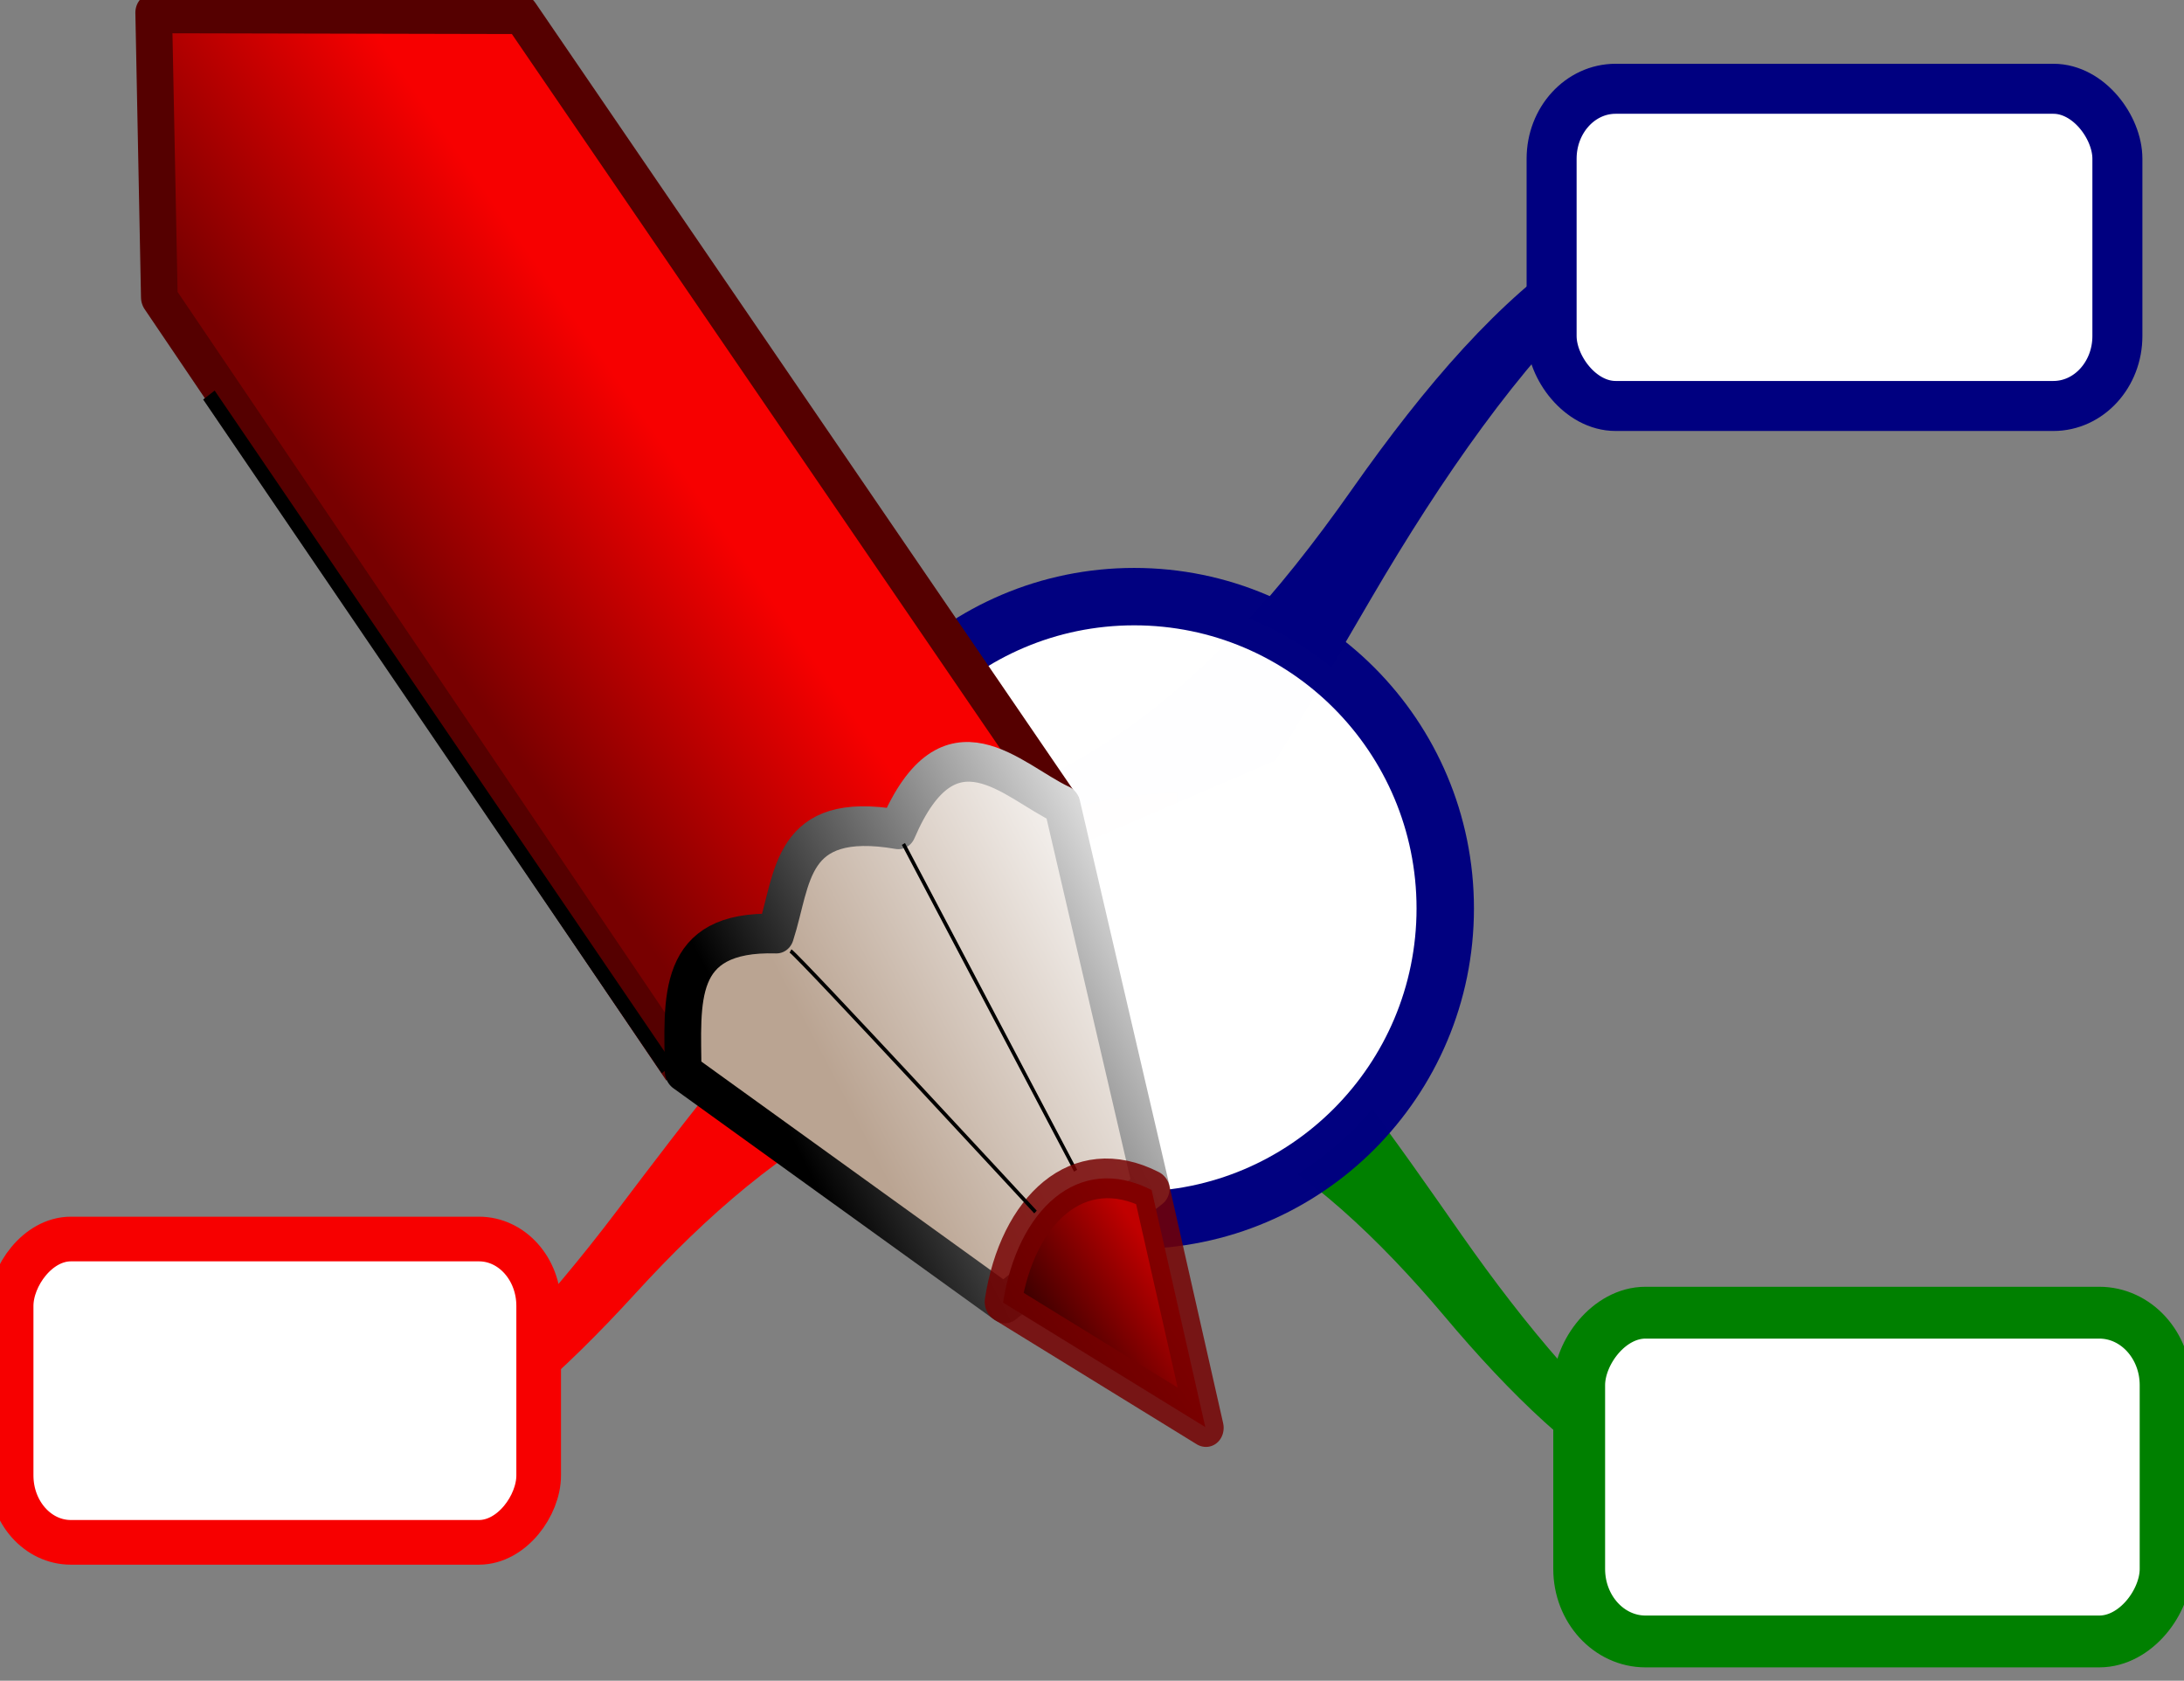 <?xml version="1.0" encoding="UTF-8" standalone="no"?>
<!-- Created with Inkscape (http://www.inkscape.org/) -->

<svg
   xmlns:dc="http://purl.org/dc/elements/1.1/"
   xmlns:cc="http://creativecommons.org/ns#"
   xmlns:rdf="http://www.w3.org/1999/02/22-rdf-syntax-ns#"
   xmlns:svg="http://www.w3.org/2000/svg"
   xmlns="http://www.w3.org/2000/svg"
   xmlns:xlink="http://www.w3.org/1999/xlink"
   xmlns:sodipodi="http://sodipodi.sourceforge.net/DTD/sodipodi-0.dtd"
   xmlns:inkscape="http://www.inkscape.org/namespaces/inkscape"
   width="5.821mm"
   height="4.479mm"
   viewBox="0 0 5.821 4.479"
   version="1.1"
   id="svg4714"
   inkscape:version="0.92.4 (5da689c313, 2019-01-14)"
   sodipodi:docname="EditMap.svg">
  <rect x="0" y="0" width="5.821" height="4.479" fill="#808080" stroke="none"/>
  <defs
     id="defs4708">
    <linearGradient
       id="linearGradient10470-8-7-74-7">
      <stop
         id="stop10472-5-34-0-4"
         offset="0"
         style="stop-color:#ffffff;stop-opacity:1;" />
      <stop
         id="stop10474-7-9-9-0"
         offset="1"
         style="stop-color:#ffffff;stop-opacity:0.992;" />
    </linearGradient>
    <linearGradient
       id="linearGradient8947">
      <stop
         style="stop-color:#ffffff;stop-opacity:1;"
         offset="0"
         id="stop8949" />
      <stop
         style="stop-color:#7c7c7c;stop-opacity:1"
         offset="1"
         id="stop8952" />
    </linearGradient>
    <linearGradient
       id="linearGradient9213">
      <stop
         id="stop9215"
         offset="0"
         style="stop-color:#8dd35f;stop-opacity:1" />
      <stop
         id="stop9217"
         offset="1"
         style="stop-color:#ffffff;stop-opacity:1;" />
    </linearGradient>
    <radialGradient
       xlink:href="#linearGradient3773"
       id="radialGradient14019"
       gradientUnits="userSpaceOnUse"
       gradientTransform="matrix(0.61,0,0,0.61,57.68,101.311)"
       spreadMethod="reflect"
       cx="147.899"
       cy="259.772"
       fx="147.899"
       fy="259.772"
       r="227.538" />
    <linearGradient
       id="linearGradient3773">
      <stop
         style="stop-color:#24424c;stop-opacity:1;"
         offset="0"
         id="stop3775" />
      <stop
         style="stop-color:#79dfee;stop-opacity:1;"
         offset="1"
         id="stop3777" />
    </linearGradient>
    <radialGradient
       xlink:href="#linearGradient8251"
       id="radialGradient14021"
       gradientUnits="userSpaceOnUse"
       gradientTransform="matrix(0.992,-0.135,0.135,0.992,-57.273,-28.385)"
       cx="-235.122"
       cy="409.568"
       fx="-235.122"
       fy="409.568"
       r="206.68" />
    <linearGradient
       id="linearGradient8251">
      <stop
         style="stop-color:#000000;stop-opacity:0.251;"
         offset="0"
         id="stop8253" />
      <stop
         style="stop-color:#000000;stop-opacity:0;"
         offset="1"
         id="stop8255" />
    </linearGradient>
    <radialGradient
       xlink:href="#linearGradient8983"
       id="radialGradient14023"
       gradientUnits="userSpaceOnUse"
       cx="-235.122"
       cy="409.568"
       fx="-235.122"
       fy="409.568"
       r="206.68" />
    <linearGradient
       id="linearGradient8983">
      <stop
         style="stop-color:#ffffff;stop-opacity:0.373;"
         offset="0"
         id="stop8985" />
      <stop
         style="stop-color:#ffffff;stop-opacity:0.094;"
         offset="1"
         id="stop8987" />
    </linearGradient>
    <radialGradient
       xlink:href="#linearGradient8983"
       id="radialGradient14025"
       gradientUnits="userSpaceOnUse"
       gradientTransform="matrix(1.067,-2.894885e-7,1.666001e-7,0.614,14.1,131.301)"
       spreadMethod="pad"
       cx="-209.524"
       cy="340.359"
       fx="-207.43"
       fy="302.834"
       r="103.34" />
    <radialGradient
       xlink:href="#linearGradient8983"
       id="radialGradient14027"
       gradientUnits="userSpaceOnUse"
       gradientTransform="matrix(0.807,-0.216,0.15,0.56,-90.939,105.41)"
       spreadMethod="pad"
       cx="-205.797"
       cy="344.595"
       fx="-200.759"
       fy="374.528"
       r="103.34" />
    <linearGradient
       inkscape:collect="always"
       xlink:href="#linearGradient10470-8-7-74-7"
       id="linearGradient1693"
       gradientUnits="userSpaceOnUse"
       gradientTransform="matrix(0.016,0,0,0.016,77.341,173.602)"
       x1="268.633"
       y1="238.026"
       x2="219.965"
       y2="124.52" />
    <linearGradient
       inkscape:collect="always"
       xlink:href="#linearGradient6993-9"
       id="linearGradient23920"
       gradientUnits="userSpaceOnUse"
       gradientTransform="matrix(0.991,0,0,1.007,134.732,-154.359)"
       x1="209.713"
       y1="440.75"
       x2="215.364"
       y2="446.767" />
    <linearGradient
       id="linearGradient6993-9">
      <stop
         style="stop-color:#f70000;stop-opacity:1;"
         offset="0"
         id="stop6995-1" />
      <stop
         style="stop-color:#780000;stop-opacity:1;"
         offset="1"
         id="stop6997-3" />
    </linearGradient>
    <linearGradient
       inkscape:collect="always"
       xlink:href="#linearGradient6985-7"
       id="linearGradient23922"
       gradientUnits="userSpaceOnUse"
       gradientTransform="matrix(0.991,0,0,1.007,134.732,-154.359)"
       x1="202.527"
       y1="456.241"
       x2="194.274"
       y2="449.598" />
    <linearGradient
       id="linearGradient6985-7">
      <stop
         style="stop-color:#baa492;stop-opacity:1;"
         offset="0"
         id="stop6987-4" />
      <stop
         style="stop-color:#ffffff;stop-opacity:1;"
         offset="1"
         id="stop6989-6" />
    </linearGradient>
    <linearGradient
       inkscape:collect="always"
       xlink:href="#linearGradient6959-6"
       id="linearGradient23924"
       gradientUnits="userSpaceOnUse"
       gradientTransform="matrix(0.991,0,0,1.007,134.732,-154.359)"
       x1="203.498"
       y1="457.893"
       x2="193.039"
       y2="449.639" />
    <linearGradient
       id="linearGradient6959-6">
      <stop
         style="stop-color:#000000;stop-opacity:1;"
         offset="0"
         id="stop6961-5" />
      <stop
         style="stop-color:#ffffff;stop-opacity:1;"
         offset="1"
         id="stop6963-2" />
    </linearGradient>
    <linearGradient
       inkscape:collect="always"
       xlink:href="#linearGradient6977-1"
       id="linearGradient23926"
       gradientUnits="userSpaceOnUse"
       gradientTransform="matrix(0.991,0,0,1.007,134.732,-154.359)"
       x1="193.014"
       y1="458.868"
       x2="196.755"
       y2="462.652" />
    <linearGradient
       id="linearGradient6977-1">
      <stop
         style="stop-color:#c00000;stop-opacity:1;"
         offset="0"
         id="stop6979-03" />
      <stop
         style="stop-color:#000000;stop-opacity:1;"
         offset="1"
         id="stop6981-1" />
    </linearGradient>
  </defs>
  <sodipodi:namedview
     id="base"
     pagecolor="#ffffff"
     bordercolor="#666666"
     borderopacity="1.0"
     inkscape:pageopacity="0.0"
     inkscape:pageshadow="2"
     inkscape:zoom="18.915518"
     inkscape:cx="-7.0490548"
     inkscape:cy="15.738007"
     inkscape:document-units="mm"
     inkscape:current-layer="layer1"
     showgrid="false"
     inkscape:snap-global="false"
     inkscape:window-width="1920"
     inkscape:window-height="1018"
     inkscape:window-x="-8"
     inkscape:window-y="-8"
     inkscape:window-maximized="1"
     fit-margin-top="0"
     fit-margin-left="0"
     fit-margin-right="0"
     fit-margin-bottom="0" />
  <g
     inkscape:label="Layer 1"
     inkscape:groupmode="layer"
     id="layer1"
     transform="translate(-78.485,-174.751)">
    <rect
       style="display:inline;overflow:visible;visibility:visible;fill:none;stroke:none;stroke-width:0.208;marker:none;enable-background:accumulate"
       id="rect9066"
       width="6.658"
       height="6.658"
       x="-85.941"
       y="-177.929"
       rx="0.034"
       ry="0.039"
       transform="scale(-1)" />
    <rect
       style="color:#000000;display:inline;overflow:visible;visibility:visible;fill:none;stroke:none;stroke-width:0.354;marker:none;enable-background:accumulate"
       id="rect6193-0-23-7-8-2-38-5"
       width="6.658"
       height="6.658"
       x="79.283"
       y="171.271" />
    <g
       id="g14088-1"
       transform="matrix(-0.46,0,0,-0.46,162.961,341.508)" />
    <g
       id="g14060-5-0"
       transform="matrix(0.466,0,0,0.466,-5.659,11.505)">
      <path
         inkscape:connector-curvature="0"
         sodipodi:nodetypes="cscccc"
         id="path11123-2-1-0"
         d="m 185.115,355.088 c 1.446,-0.04 2.329,-0.76 3.182,-1.973 0.854,-1.214 1.673,-1.933 2.899,-1.746 -1.025,-0.145 -1.966,0.962 -2.789,2.37 -0.839,1.437 -1.807,3.144 -3.284,3.185 l -0.008,-1.836 z"
         style="color:#000000;font-style:normal;font-variant:normal;font-weight:normal;font-stretch:normal;font-size:xx-small;line-height:normal;font-family:'Bitstream Vera Sans';-inkscape-font-specification:'Bitstream Vera Sans';text-indent:0;text-align:start;text-decoration:none;text-decoration-line:none;letter-spacing:normal;word-spacing:normal;text-transform:none;writing-mode:lr-tb;direction:ltr;text-anchor:start;display:inline;overflow:visible;visibility:visible;fill:#000080;fill-opacity:1;stroke:none;stroke-width:0.407;marker:none;enable-background:accumulate" />
      <rect
         ry="0.4"
         rx="0.366"
         y="350.821"
         x="189.441"
         height="1.814"
         width="3.236"
         id="rect7279-0-8-5-7-2"
         style="display:inline;overflow:visible;visibility:visible;fill:#ffffff;fill-opacity:1;fill-rule:evenodd;stroke:#000080;stroke-width:0.286;stroke-linecap:butt;stroke-linejoin:round;stroke-miterlimit:4;stroke-dasharray:none;stroke-dashoffset:0;stroke-opacity:1;marker:none;enable-background:accumulate" />
    </g>
    <g
       transform="matrix(0.483,0,0,-0.483,-8.806,348.572)"
       id="g14060-2-2-4"
       style="stroke:#008000">
      <path
         inkscape:connector-curvature="0"
         sodipodi:nodetypes="cscccc"
         id="path11123-2-6-7-9"
         d="m 185.956,354.034 c 1.246,-0.029 2.006,-0.546 2.742,-1.419 0.735,-0.873 1.442,-1.39 2.498,-1.256 -0.883,-0.104 -1.694,0.692 -2.403,1.704 -0.723,1.034 -1.557,2.261 -2.83,2.29 l -0.007,-1.32 z"
         style="color:#000000;font-style:normal;font-variant:normal;font-weight:normal;font-stretch:normal;font-size:xx-small;line-height:normal;font-family:'Bitstream Vera Sans';-inkscape-font-specification:'Bitstream Vera Sans';text-indent:0;text-align:start;text-decoration:none;text-decoration-line:none;letter-spacing:normal;word-spacing:normal;text-transform:none;writing-mode:lr-tb;direction:ltr;text-anchor:start;display:inline;overflow:visible;visibility:visible;fill:#008000;fill-opacity:1;stroke:none;stroke-width:0.407;marker:none;enable-background:accumulate" />
      <rect
         ry="0.4"
         rx="0.366"
         y="350.821"
         x="189.441"
         height="1.814"
         width="3.236"
         id="rect7279-0-8-5-5-6-8"
         style="display:inline;overflow:visible;visibility:visible;fill:#ffffff;fill-opacity:1;fill-rule:evenodd;stroke:#008000;stroke-width:0.286;stroke-linecap:butt;stroke-linejoin:round;stroke-miterlimit:4;stroke-dasharray:none;stroke-dashoffset:0;stroke-opacity:1;marker:none;enable-background:accumulate" />
    </g>
    <g
       id="g14126-1"
       transform="matrix(0.436,0,0,0.436,0.635,22.629)">
      <path
         inkscape:connector-curvature="0"
         sodipodi:nodetypes="cscccc"
         id="path11123-24-42"
         d="m 185.759,355.225 c -1.509,0.032 -2.43,0.61 -3.321,1.586 -0.891,0.975 -1.746,1.553 -3.025,1.403 1.069,0.117 2.051,-0.773 2.91,-1.905 0.875,-1.155 1.886,-2.527 3.427,-2.559 l 0.008,1.475 z"
         style="color:#000000;font-style:normal;font-variant:normal;font-weight:normal;font-stretch:normal;font-size:xx-small;line-height:normal;font-family:'Bitstream Vera Sans';-inkscape-font-specification:'Bitstream Vera Sans';text-indent:0;text-align:start;text-decoration:none;text-decoration-line:none;letter-spacing:normal;word-spacing:normal;text-transform:none;writing-mode:lr-tb;direction:ltr;text-anchor:start;display:inline;overflow:visible;visibility:visible;fill:#f70000;fill-opacity:1;stroke:none;stroke-width:0.407;marker:none;enable-background:accumulate" />
      <rect
         transform="scale(-1,1)"
         ry="0.409"
         rx="0.365"
         y="356.477"
         x="-181.848"
         height="1.854"
         width="3.225"
         id="rect7279-0-8-5-1-4-3"
         style="display:inline;overflow:visible;visibility:visible;fill:#ffffff;fill-opacity:1;fill-rule:evenodd;stroke:#f70000;stroke-width:0.273;stroke-linecap:butt;stroke-linejoin:round;stroke-miterlimit:4;stroke-dasharray:none;stroke-dashoffset:0;stroke-opacity:1;marker:none;enable-background:accumulate" />
    </g>
    <ellipse
       ry="0.831"
       rx="0.829"
       cy="177.172"
       cx="81.508"
       inkscape:export-ydpi="90"
       inkscape:export-xdpi="90"
       inkscape:export-filename="C:\Documents and Settings\Designm5\Desktop\4.png"
       id="ellipse1691"
       style="font-size:61.543px;display:inline;overflow:visible;visibility:visible;fill:url(#linearGradient1693);fill-opacity:1;fill-rule:evenodd;stroke:#000080;stroke-width:0.153;stroke-linecap:butt;stroke-linejoin:miter;stroke-miterlimit:4;stroke-dasharray:none;stroke-dashoffset:0;stroke-opacity:0.996;marker:none;enable-background:accumulate" />
    <g
       id="g6733-5"
       transform="matrix(-0.095,-0.019,-0.014,0.102,116.898,152.987)"
       inkscape:export-filename="H:\FreeMind_Ikone\pencil.png"
       inkscape:export-xdpi="90"
       inkscape:export-ydpi="90">
      <path
         inkscape:connector-curvature="0"
         sodipodi:nodetypes="ccccc"
         id="path6953-5"
         d="m 340.339,304.704 17.133,-16.959 1.22,-7.207 -10.025,-1.846 -17.815,17.454"
         style="fill:url(#linearGradient23920);fill-opacity:1;fill-rule:evenodd;stroke:#550000;stroke-width:1.019;stroke-linecap:butt;stroke-linejoin:round;stroke-miterlimit:4;stroke-dasharray:none;stroke-opacity:1" />
      <path
         inkscape:connector-curvature="0"
         sodipodi:nodetypes="ccccccc"
         id="path6955-2"
         d="m 330.921,296.043 -3.868,9.283 3.579,3.69 9.637,-4.255 c 0.283,-1.815 0.783,-3.546 -2.009,-3.987 -0.283,-1.497 0.099,-3.195 -2.942,-3.272 -0.961,-3.321 -2.942,-1.8 -4.397,-1.458 z"
         style="fill:url(#linearGradient23922);fill-opacity:1;fill-rule:evenodd;stroke:url(#linearGradient23924);stroke-width:1.019px;stroke-linecap:butt;stroke-linejoin:round;stroke-opacity:1" />
      <path
         inkscape:connector-curvature="0"
         id="path7011-7"
         d="m 335.108,297.845 -5.926,7.433"
         style="fill:none;stroke:#000000;stroke-width:0.1;stroke-linecap:butt;stroke-linejoin:miter;stroke-miterlimit:4;stroke-dasharray:none;stroke-opacity:1"
         sodipodi:nodetypes="cc" />
      <path
         inkscape:connector-curvature="0"
         sodipodi:nodetypes="cccc"
         id="path6957-2"
         d="m 327.034,305.383 -2.354,5.755 5.989,-2.137 c -0.043,-2.417 -1.481,-4.203 -3.635,-3.618 z"
         style="fill:url(#linearGradient23926);fill-opacity:1;fill-rule:evenodd;stroke:#750000;stroke-width:1.019px;stroke-linecap:butt;stroke-linejoin:round;stroke-opacity:0.839" />
      <path
         inkscape:connector-curvature="0"
         id="path6967-1"
         d="M 355.755,289.962 340.708,304.763"
         style="fill:none;stroke:#000000;stroke-width:0.4;stroke-linecap:butt;stroke-linejoin:miter;stroke-miterlimit:4;stroke-dasharray:none;stroke-opacity:1" />
      <path
         inkscape:connector-curvature="0"
         id="path7013-4"
         d="m 337.79,301.14 c -0.294,0.12 -7.668,5.393 -7.668,5.393"
         style="fill:none;stroke:#000000;stroke-width:0.1;stroke-linecap:butt;stroke-linejoin:miter;stroke-miterlimit:4;stroke-dasharray:none;stroke-opacity:1"
         sodipodi:nodetypes="cc" />
    </g>
  </g>
</svg>
